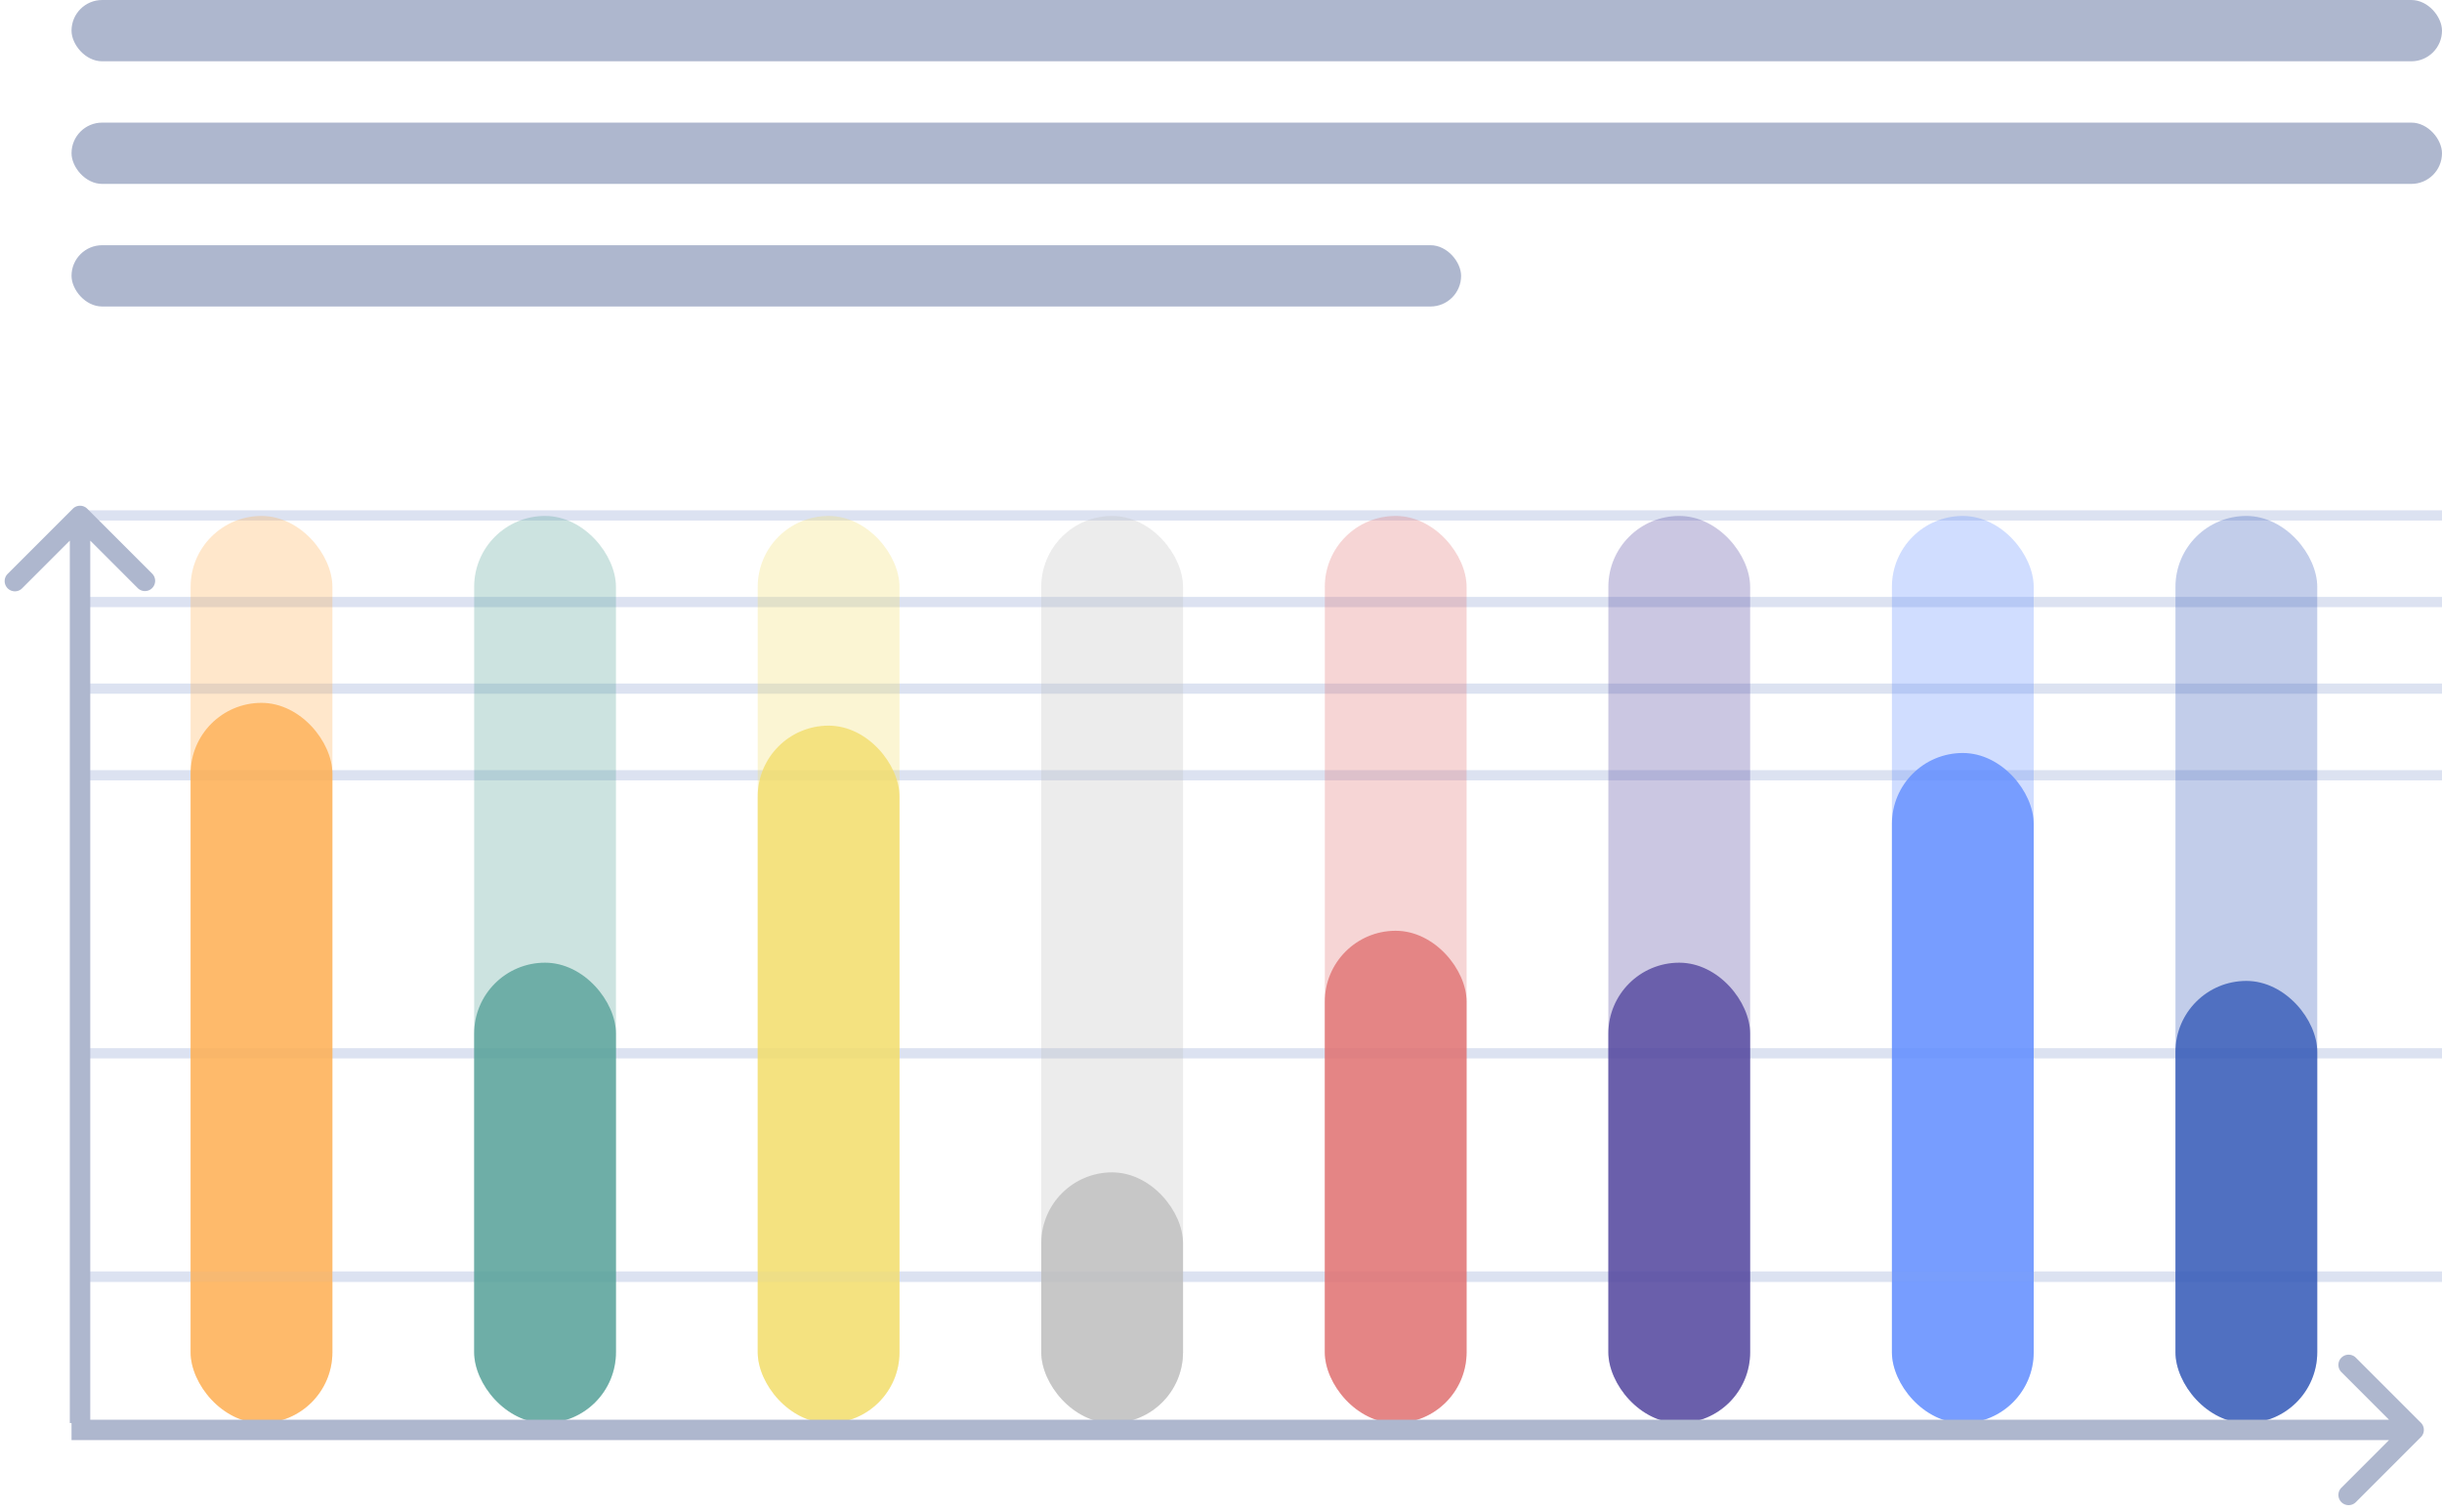 <svg xmlns="http://www.w3.org/2000/svg" fill="none" viewBox="0 0 239 148">
    <rect width="232" height="6" x="7" fill="#AEB7CE" rx="3"/>
    <rect width="232" height="6" x="7" y="12" fill="#AEB7CE" rx="3"/>
    <rect width="136" height="6" x="7" y="24" fill="#AEB7CE" rx="3"/>
    <path stroke="#DCE2F1" d="M7 50.447h232M7 58.924h232M7 67.4h232M7 75.878h232M7 103.093h232M7 124.955h232"/>
    <rect width="13.876" height="88.785" x="18.655" y="50.5" fill="#FDAF53" fill-opacity=".3" rx="6.938"/>
    <rect width="13.876" height="88.785" x="74.158" y="50.5" fill="#F2DD6C" opacity=".3" rx="6.938"/>
    <rect width="13.876" height="88.785" x="185.163" y="50.5" fill="#618DFF" opacity=".3" rx="6.938"/>
    <path stroke="#DCE2F1" d="M7 124.955h232"/>
    <rect width="13.876" height="70.493" x="18.655" y="68.793" fill="#FDAF53" opacity=".8" rx="6.938"/>
    <rect width="13.876" height="68.262" x="74.158" y="71.023" fill="#F2DD6C" opacity=".8" rx="6.938"/>
    <rect width="13.876" height="65.585" x="185.163" y="73.7" fill="#618DFF" opacity=".8" rx="6.938"/>
    <rect width="13.876" height="88.785" x="46.407" y="50.5" fill="#56A198" opacity=".3" rx="6.938"/>
    <rect width="13.876" height="45.062" x="46.407" y="94.224" fill="#56A198" opacity=".8" rx="6.938"/>
    <rect width="13.876" height="88.785" x="101.908" y="50.5" fill="#BEBEBE" opacity=".3" rx="6.938"/>
    <rect width="13.876" height="24.539" x="101.908" y="114.746" fill="#BEBEBE" opacity=".8" rx="6.938"/>
    <rect width="13.876" height="88.785" x="129.66" y="50.5" fill="#E07171" opacity=".3" rx="6.938"/>
    <rect width="13.876" height="48.185" x="129.66" y="91.101" fill="#E07171" opacity=".8" rx="6.938"/>
    <rect width="13.876" height="88.785" x="157.411" y="50.5" fill="#51459D" opacity=".3" rx="6.938"/>
    <rect width="13.876" height="45.062" x="157.411" y="94.224" fill="#51459D" opacity=".8" rx="6.938"/>
    <rect width="13.876" height="88.785" x="212.914" y="50.5" fill="#3459B7" opacity=".3" rx="6.938"/>
    <rect width="13.876" height="43.277" x="212.914" y="96.008" fill="#3459B7" opacity=".8" rx="6.938"/>
    <path fill="#AEB7CE" d="M8.54 49.793a1 1 0 0 0-1.414 0L.762 56.157a1 1 0 1 0 1.414 1.414l5.657-5.657 5.657 5.657a1 1 0 0 0 1.414-1.414L8.54 49.793Zm-1.707.707v88.785h2V50.5h-2Z"/>
    <path fill="#AEB7CE" d="M236.932 140.662a1 1 0 0 0 0-1.414l-6.364-6.364a.999.999 0 1 0-1.414 1.414l5.656 5.657-5.656 5.657a.999.999 0 1 0 1.414 1.414l6.364-6.364Zm-.707-1.707H7v2h229.225v-2Z"/>
</svg>